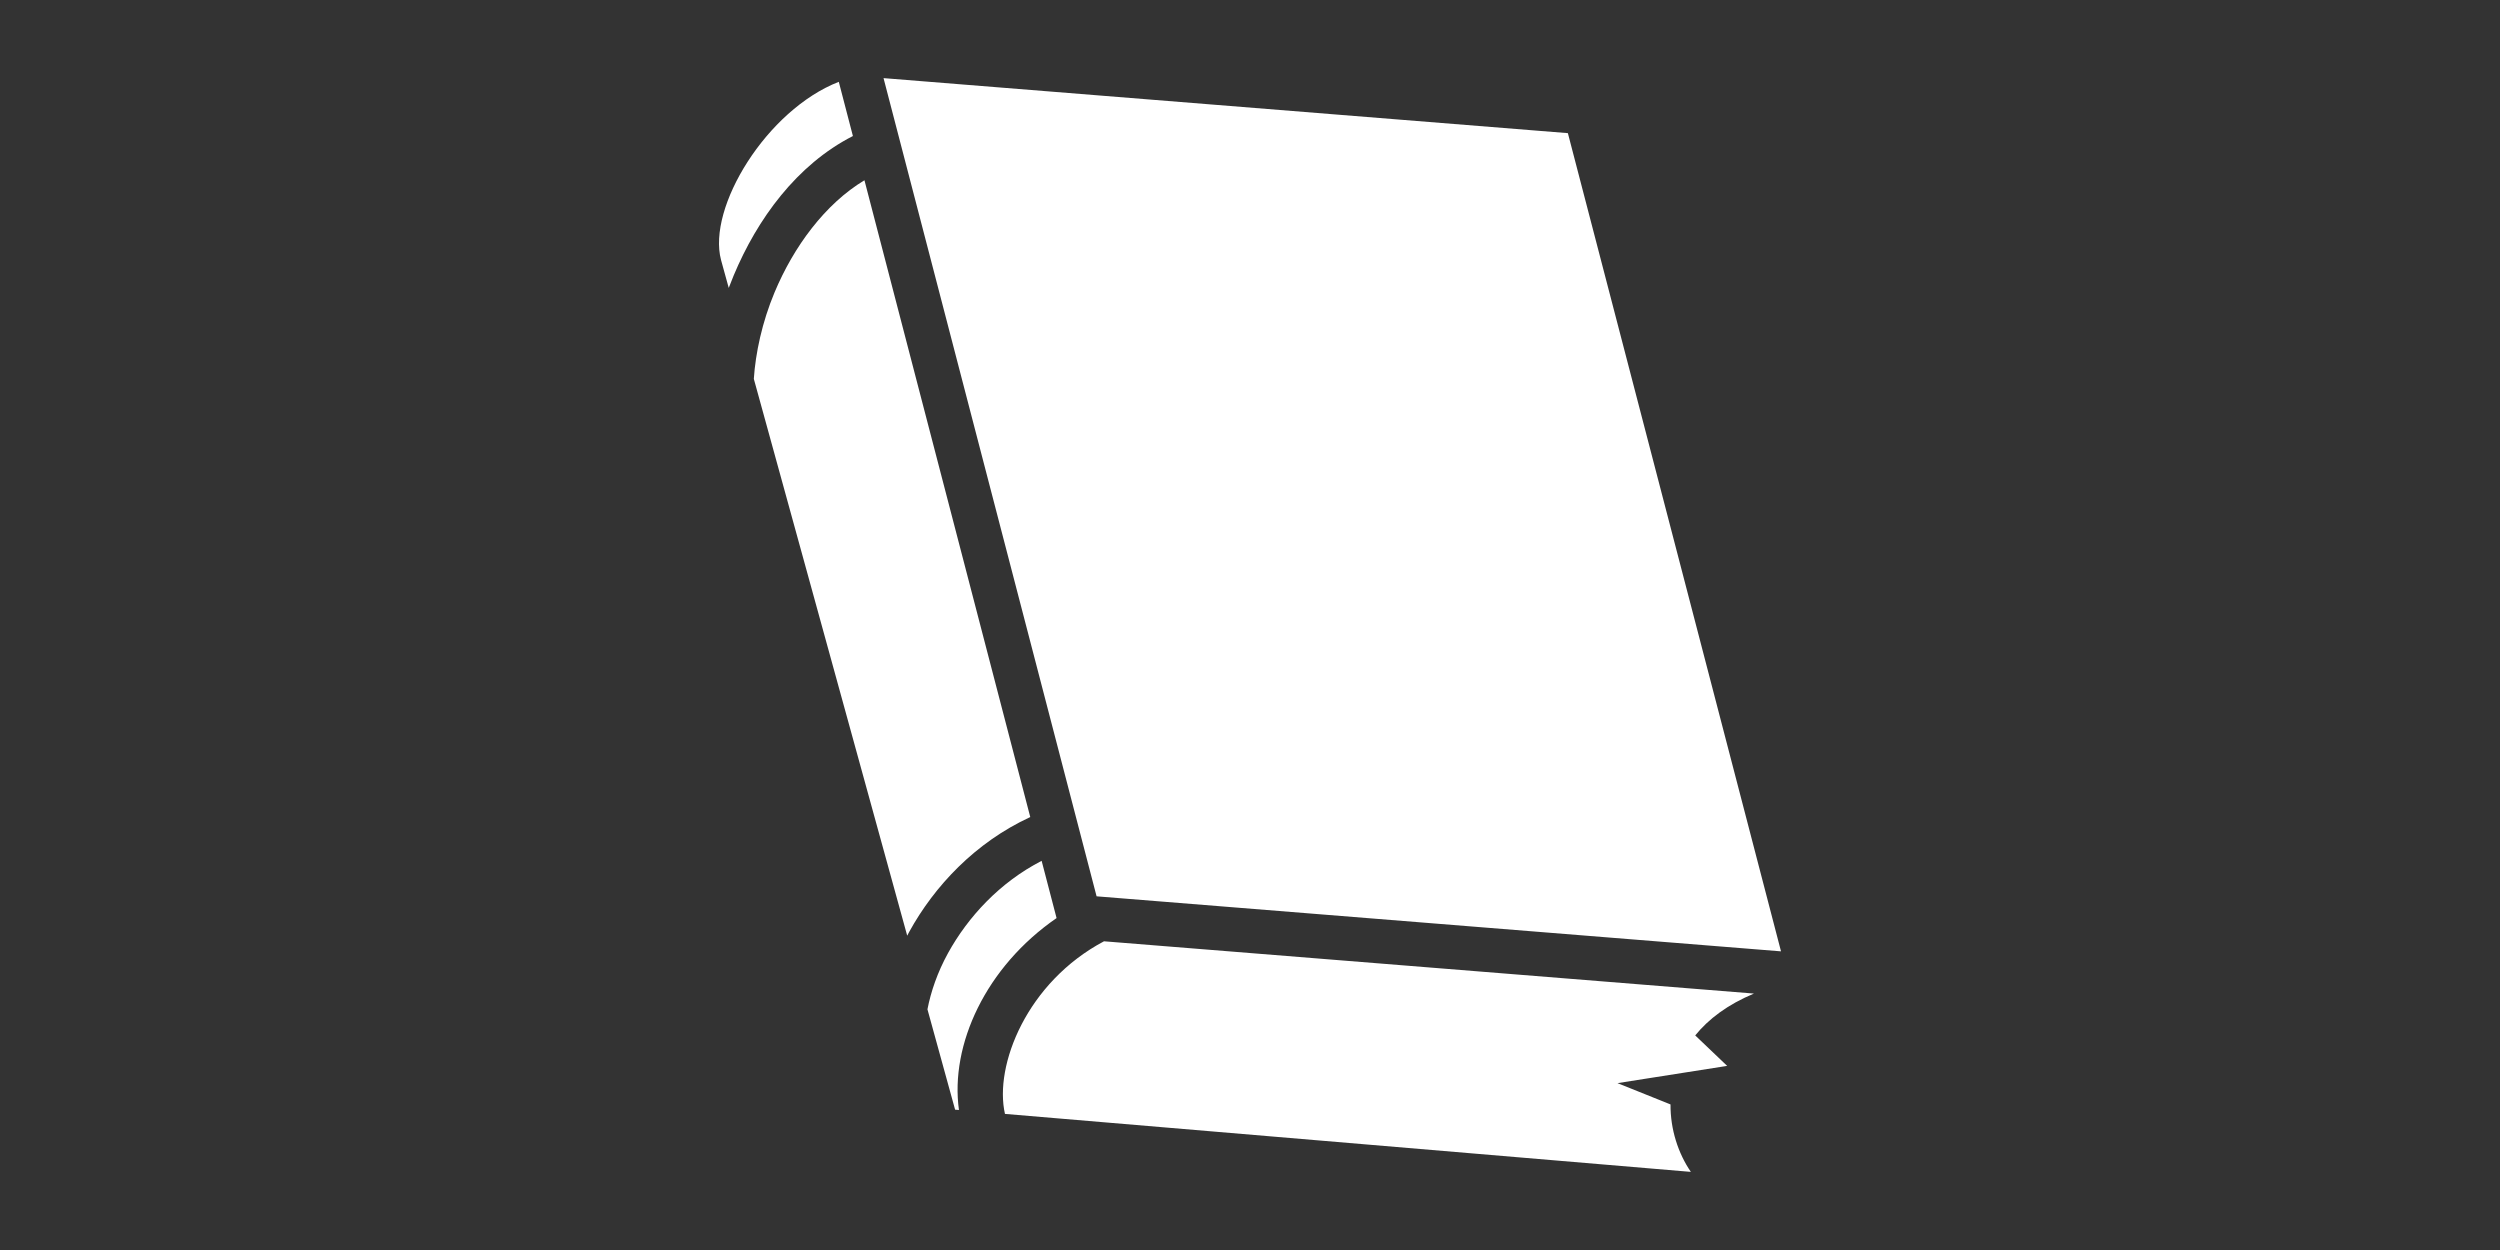 <svg viewBox="0 0 320 160" width="320" height="160" xmlns="http://www.w3.org/2000/svg" style="fill:white;fill-rule:nonzero;">
  <rect x="0" y="0" width="320" height="160" fill="#333333" stroke="none"/>
  <path d="m 113.092,10 27.271,104.729 87.606,7.043 -27.281,-104.729 z m -5.727,0.474 C 98.137,14.07 90.499,26.557 92.295,33.286 l 0.984,3.568 c 0.202,-0.533 0.412,-1.067 0.634,-1.599 3.002,-7.181 8.045,-14.166 15.259,-17.843 z m 3.285,12.599 c -5.045,3.033 -9.063,8.505 -11.51,14.36 -1.589,3.801 -2.435,7.763 -2.65,11.065 l 19.632,71.268 c 0.089,-0.167 0.173,-0.335 0.265,-0.502 3.212,-5.832 8.428,-11.418 15.486,-14.682 L 110.649,23.073 Z m 22.68,87.114 c -5.354,2.75 -9.434,7.184 -11.984,11.813 -1.352,2.456 -2.202,4.957 -2.632,7.194 l 3.54,12.846 0.492,0.038 c -1.163,-8.344 3.439,-18.327 12.495,-24.564 l -1.912,-7.327 z m 7.98,10.299 c -9.865,5.231 -14.088,15.884 -12.675,22.094 L 216.429,150 c -1.618,-2.36 -2.627,-5.436 -2.603,-8.633 l -6.787,-2.726 14.038,-2.207 -4.089,-3.9 c 1.697,-2.095 4.152,-3.953 7.516,-5.357 l -83.195,-6.692 z" />
</svg>
